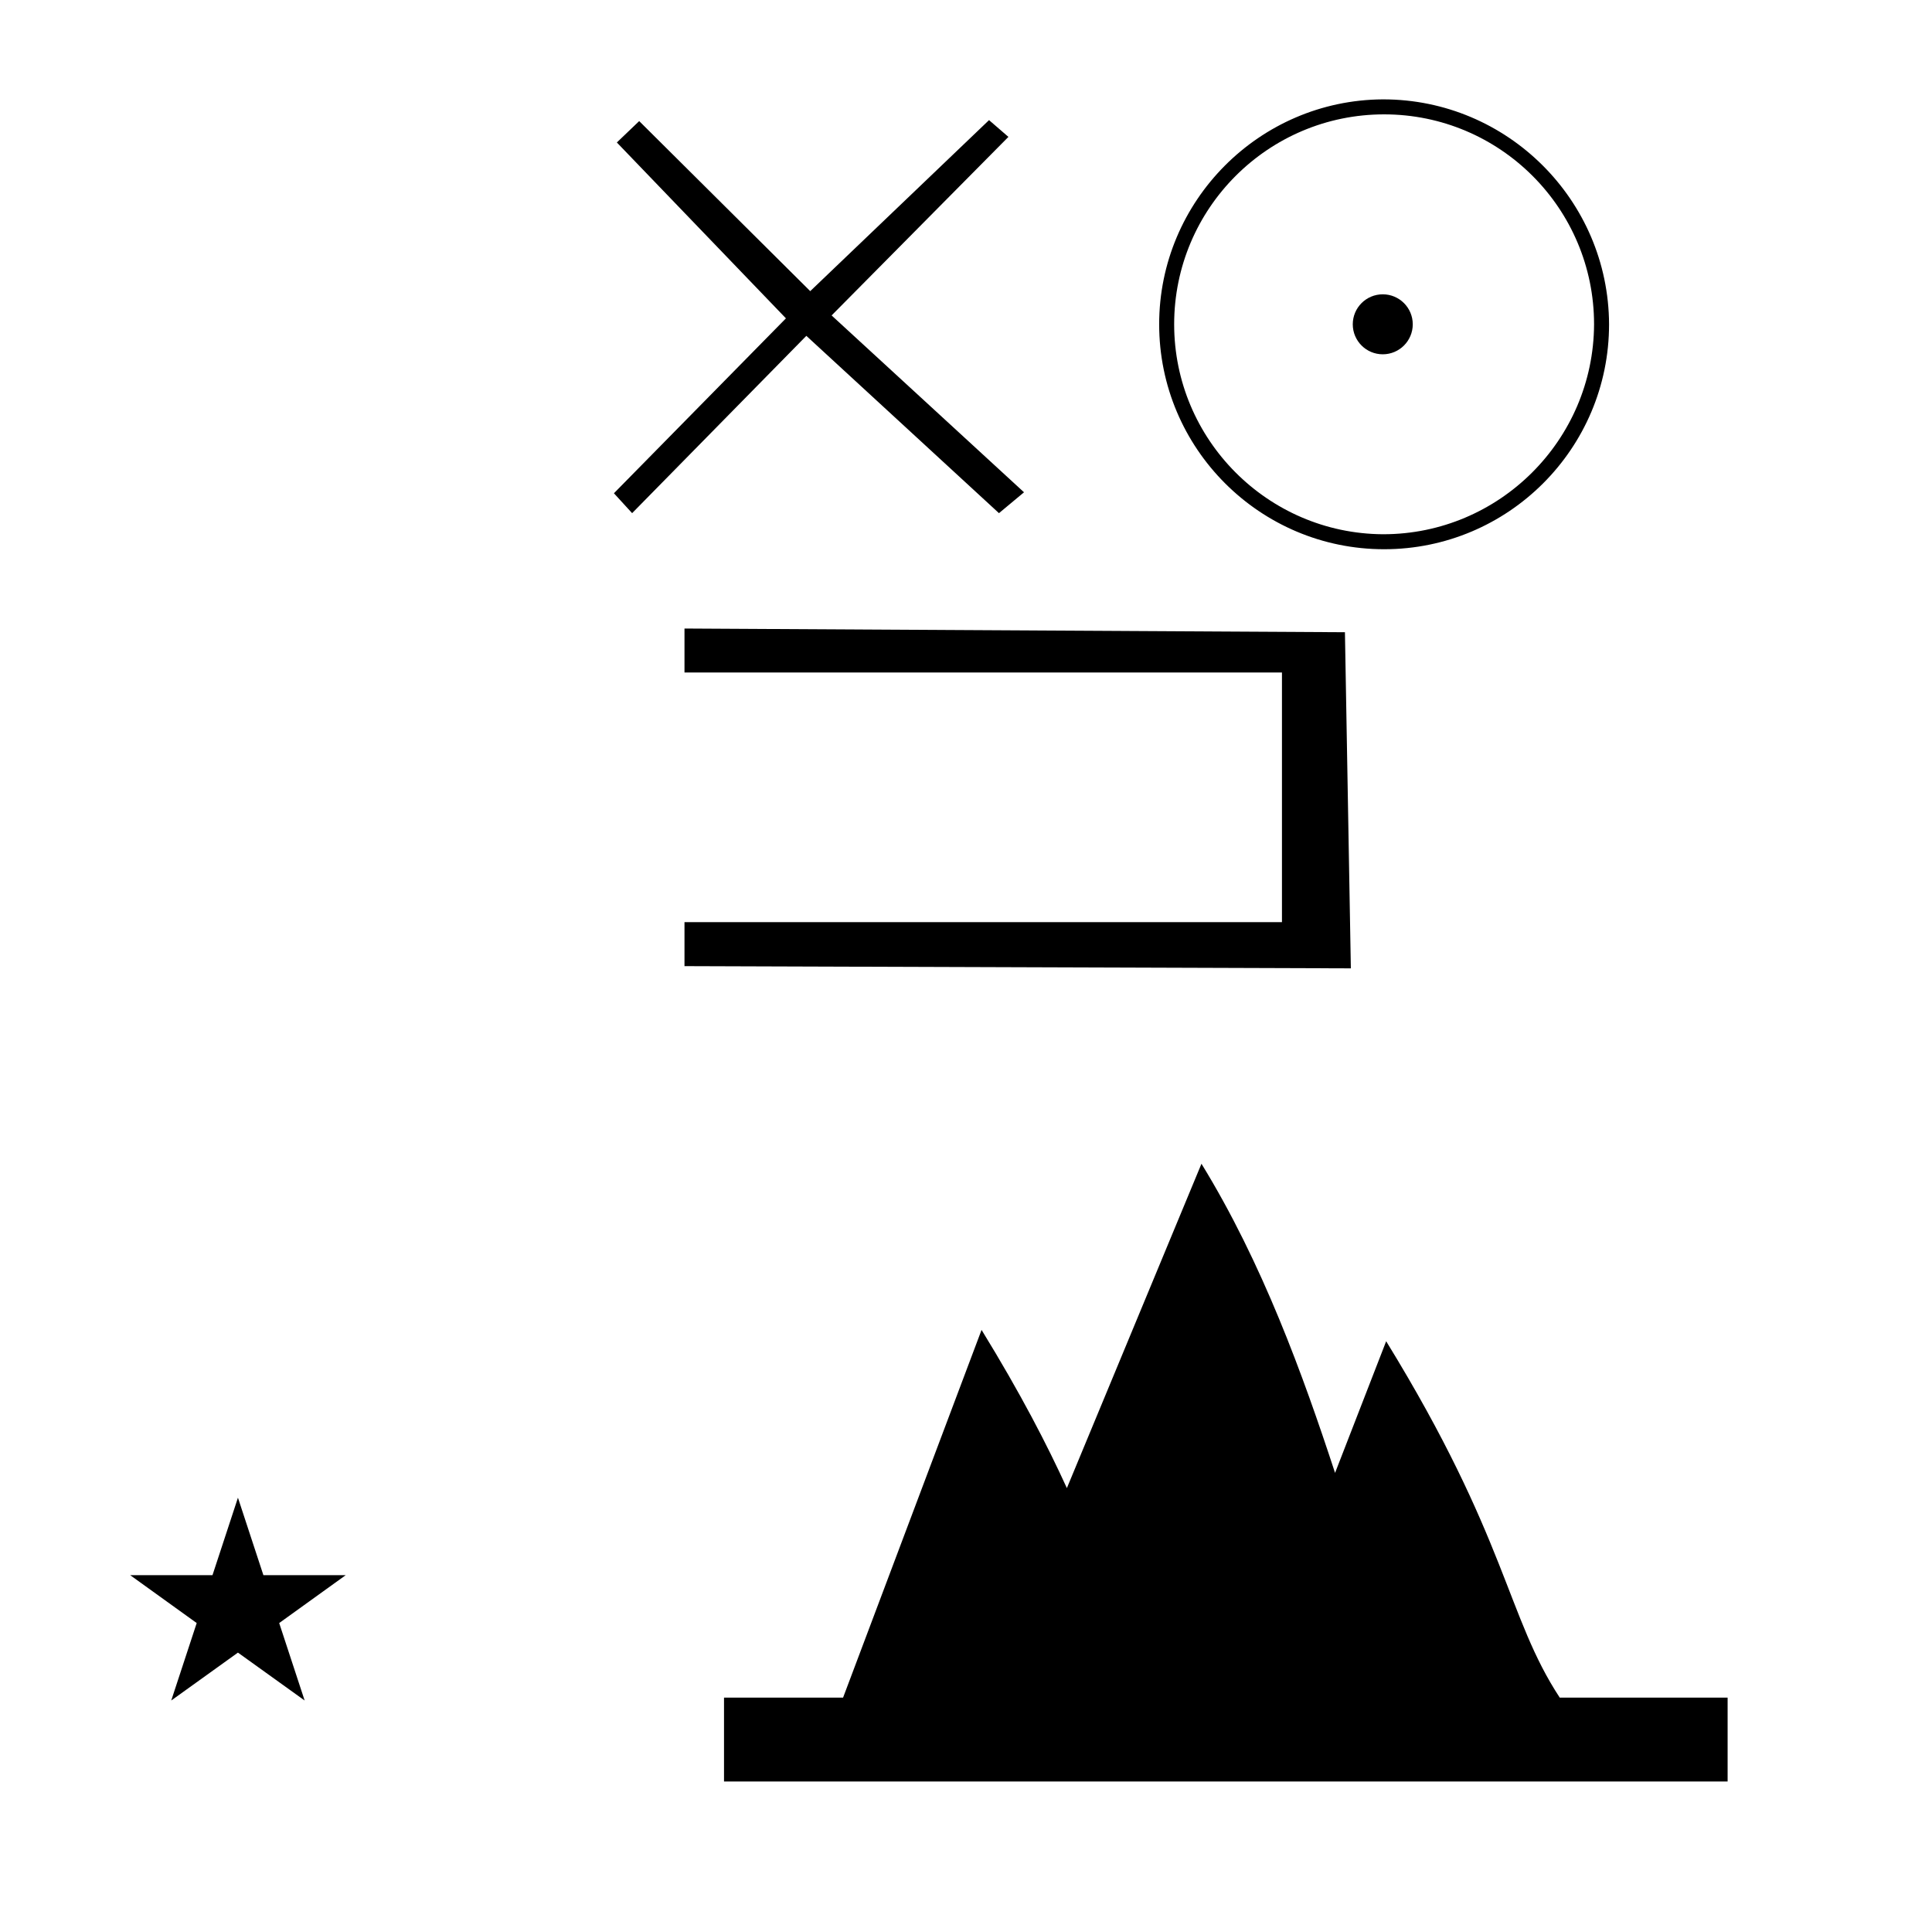 <?xml version="1.0" standalone="no"?>
<!DOCTYPE svg PUBLIC "-//W3C//DTD SVG 1.1//EN" "http://www.w3.org/Graphics/SVG/1.1/DTD/svg11.dtd" >
<svg xmlns="http://www.w3.org/2000/svg" xmlns:xlink="http://www.w3.org/1999/xlink" version="1.1" viewBox="-10 0 1002 1000">
  <g transform="matrix(1 0 0 -1 0 800)">
   <path fill="currentColor"
d="M682.406 36.052l26.506 68.284c62.956 -102.438 62.48 -142.953 90.022 -184.836h87.066v-43.5h-520.5v43.5h61.75l71.821 190.713c20.323 -33.068 34.05 -59.717 44.246 -82.046l69.803 168.227c31.591 -51.403 52.543 -109.279 69.286 -160.342z
M57.504 -16.984h42.703l13.201 40.174l13.2 -40.174h42.704l-34.513 -24.843l13.2 -40.173l-34.592 24.843l-34.593 -24.843l13.201 40.173zM690.6 297.746l-345.6 1.15v22.806h309.867v129.493h-309.867v22.805l342.527 -1.919z
M707.148 748.46c0.064 0 0.169 0.001 0.234 0.001c64.4 0 116.876 -52.268 117.133 -116.668c-0.002 -64.398 -52.269 -116.664 -116.668 -116.664s-116.666 52.267 -116.666 116.667c0 64.015 51.953 116.28 115.967 116.664z
M707.148 522.904h0.234c60.107 0 109.098 48.782 109.354 108.889c-0.001 60.105 -48.784 108.887 -108.89 108.887s-108.888 -48.782 -108.888 -108.889c0 -59.721 48.468 -108.502 108.188 -108.887zM691.593 631.793
c0 8.592 6.965 15.556 15.556 15.556s15.556 -6.964 15.556 -15.556c0 -8.591 -6.965 -15.555 -15.556 -15.555s-15.556 6.964 -15.556 15.555zM513 729l-91.7 -92.609l99.792 -91.728l-12.992 -10.822l-99.903 91.967l-90.356 -91.967
l-9.437 10.318l89.209 90.72l-87.696 91.224l11.592 11.089l88.704 -88.2l92.736 88.704zM101.557 637.267z" />
  </g>

</svg>
